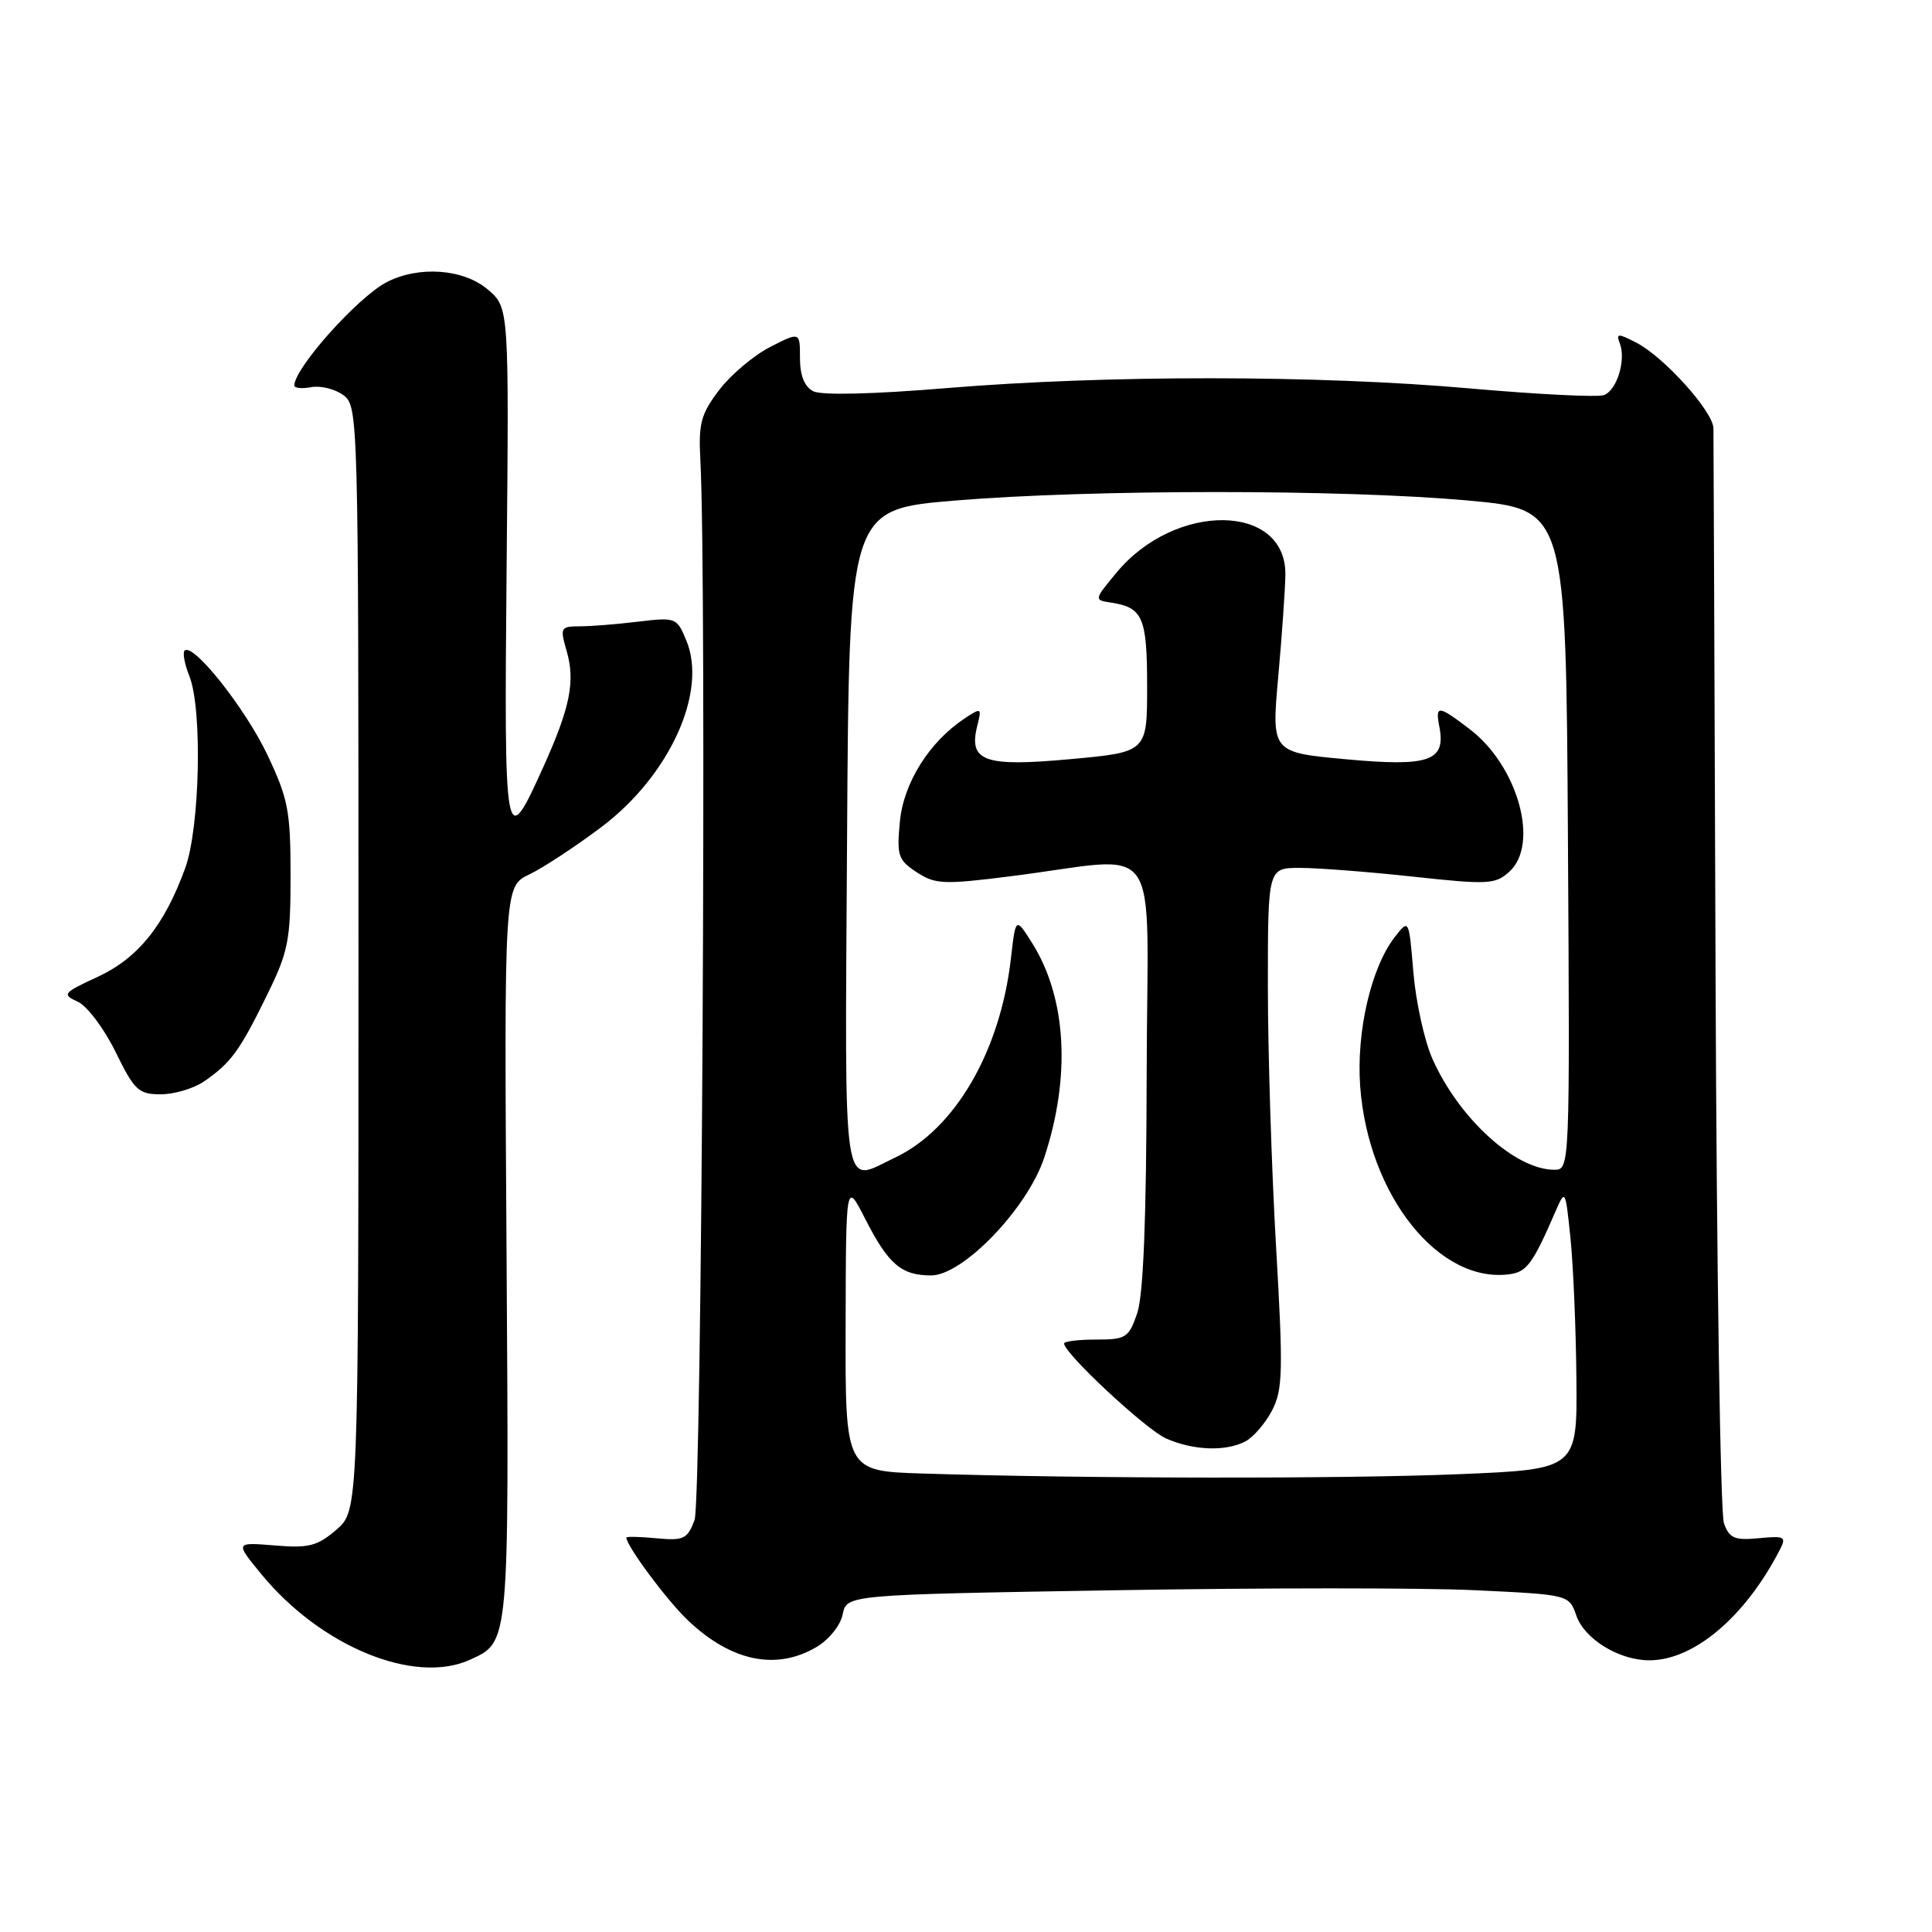 <?xml version="1.0" encoding="UTF-8" standalone="no"?>
<!DOCTYPE svg PUBLIC "-//W3C//DTD SVG 1.1//EN" "http://www.w3.org/Graphics/SVG/1.1/DTD/svg11.dtd" >
<svg xmlns="http://www.w3.org/2000/svg" xmlns:xlink="http://www.w3.org/1999/xlink" version="1.1" viewBox="0 0 256 256">
 <g >
 <path fill="currentColor"
d=" M 62.26 219.93 C 67.52 217.53 67.45 218.27 67.12 165.98 C 66.80 117.46 66.80 117.46 70.15 115.86 C 71.99 114.97 76.29 112.15 79.70 109.58 C 88.72 102.78 93.77 91.69 90.95 84.89 C 89.69 81.83 89.55 81.78 84.58 82.37 C 81.79 82.71 78.29 82.99 76.82 82.99 C 74.27 83.00 74.19 83.16 75.08 86.25 C 76.25 90.26 75.55 93.75 72.00 101.61 C 66.89 112.95 66.79 112.37 67.13 75.01 C 67.45 40.78 67.45 40.78 64.67 38.39 C 61.44 35.61 55.46 35.18 51.20 37.41 C 47.35 39.43 39.00 48.79 39.00 51.08 C 39.00 51.44 40.01 51.53 41.25 51.30 C 42.49 51.07 44.40 51.55 45.50 52.36 C 47.47 53.82 47.50 55.00 47.50 127.01 C 47.50 200.17 47.50 200.17 44.57 202.70 C 42.04 204.87 40.91 205.16 36.39 204.78 C 31.15 204.35 31.15 204.35 34.60 208.55 C 42.47 218.16 54.91 223.28 62.26 219.93 Z  M 108.17 218.25 C 109.85 217.26 111.37 215.37 111.66 213.91 C 112.19 211.31 112.19 211.31 147.53 210.72 C 166.96 210.39 188.50 210.38 195.39 210.71 C 207.91 211.30 207.91 211.30 208.88 214.09 C 209.97 217.20 214.54 220.00 218.55 220.00 C 224.43 220.00 231.20 214.29 235.77 205.48 C 236.75 203.61 236.56 203.49 233.05 203.82 C 229.84 204.13 229.15 203.83 228.43 201.84 C 227.96 200.55 227.46 167.78 227.32 129.00 C 227.18 90.22 227.06 57.71 227.04 56.75 C 226.99 54.52 220.51 47.32 216.85 45.42 C 214.38 44.14 214.12 44.15 214.63 45.49 C 215.48 47.69 214.26 51.69 212.54 52.35 C 211.73 52.66 203.74 52.26 194.78 51.47 C 174.70 49.69 146.68 49.67 125.50 51.42 C 115.64 52.24 108.83 52.40 107.75 51.84 C 106.59 51.24 106.00 49.75 106.00 47.44 C 106.00 43.96 106.00 43.96 102.06 45.97 C 99.89 47.08 96.85 49.64 95.31 51.66 C 92.88 54.85 92.54 56.09 92.80 60.92 C 93.66 76.95 92.99 198.90 92.03 201.43 C 91.08 203.93 90.58 204.17 86.99 203.83 C 84.79 203.62 83.00 203.58 83.00 203.74 C 83.00 204.84 88.36 212.05 91.14 214.69 C 96.86 220.14 102.84 221.39 108.17 218.25 Z  M 27.03 143.30 C 30.59 140.84 31.74 139.28 35.31 132.00 C 38.22 126.08 38.50 124.66 38.50 116.00 C 38.50 107.46 38.19 105.84 35.42 100.00 C 32.49 93.83 25.56 85.10 24.46 86.21 C 24.18 86.49 24.46 88.02 25.10 89.61 C 26.83 93.94 26.49 109.65 24.55 115.00 C 21.80 122.60 18.30 126.95 12.96 129.43 C 8.33 131.57 8.18 131.76 10.30 132.73 C 11.54 133.29 13.79 136.28 15.31 139.38 C 17.81 144.49 18.36 145.00 21.31 145.00 C 23.09 145.00 25.67 144.23 27.03 143.30 Z  M 122.25 195.25 C 112.00 194.93 112.00 194.93 112.05 175.72 C 112.09 156.50 112.09 156.50 114.64 161.50 C 117.71 167.53 119.43 169.00 123.38 169.00 C 127.60 169.00 136.14 160.11 138.36 153.41 C 141.92 142.66 141.33 132.23 136.77 124.97 C 134.58 121.50 134.58 121.50 133.95 127.02 C 132.53 139.32 126.55 149.61 118.63 153.37 C 111.48 156.76 111.95 159.87 112.24 111.25 C 112.50 67.50 112.50 67.50 126.50 66.33 C 144.53 64.83 177.90 64.82 194.50 66.32 C 207.50 67.50 207.50 67.50 207.76 111.25 C 208.02 154.84 208.01 155.00 205.96 155.00 C 200.77 155.00 193.30 148.19 189.79 140.27 C 188.74 137.89 187.61 132.75 187.28 128.85 C 186.69 121.76 186.69 121.76 184.84 124.13 C 181.68 128.18 179.71 136.67 180.23 143.93 C 181.29 158.40 190.69 170.19 200.11 168.83 C 202.32 168.52 203.15 167.36 206.12 160.50 C 207.40 157.55 207.43 157.60 208.09 164.00 C 208.46 167.57 208.82 175.94 208.88 182.59 C 209.00 194.69 209.00 194.69 193.25 195.34 C 178.08 195.97 143.55 195.93 122.25 195.25 Z  M 165.06 190.97 C 166.11 190.40 167.70 188.55 168.57 186.86 C 169.98 184.13 170.04 181.63 169.08 165.11 C 168.49 154.84 168.00 139.36 168.00 130.72 C 168.00 115.00 168.00 115.00 172.25 115.00 C 174.59 115.00 181.33 115.52 187.24 116.16 C 197.17 117.24 198.14 117.19 199.99 115.51 C 204.02 111.87 201.14 101.50 194.76 96.63 C 190.54 93.41 190.16 93.38 190.73 96.34 C 191.59 100.85 189.37 101.62 178.40 100.61 C 168.47 99.70 168.47 99.70 169.38 89.60 C 169.88 84.04 170.30 77.97 170.32 76.10 C 170.38 66.64 155.70 66.50 147.94 75.88 C 144.95 79.49 144.95 79.50 147.22 79.85 C 151.43 80.49 152.00 81.80 152.00 90.95 C 152.00 99.66 152.00 99.66 141.83 100.59 C 130.42 101.64 128.31 100.89 129.49 96.19 C 130.10 93.77 130.04 93.73 127.83 95.19 C 123.13 98.31 119.73 103.72 119.24 108.86 C 118.81 113.37 119.00 113.95 121.46 115.57 C 123.92 117.18 125.03 117.23 133.83 116.12 C 154.47 113.54 152.01 110.00 151.94 142.19 C 151.91 161.48 151.50 171.62 150.69 174.00 C 149.57 177.26 149.20 177.50 145.24 177.50 C 142.91 177.50 141.00 177.73 141.00 178.02 C 141.00 179.33 151.83 189.41 154.50 190.60 C 158.14 192.21 162.46 192.36 165.06 190.97 Z "/>
</g>
</svg>